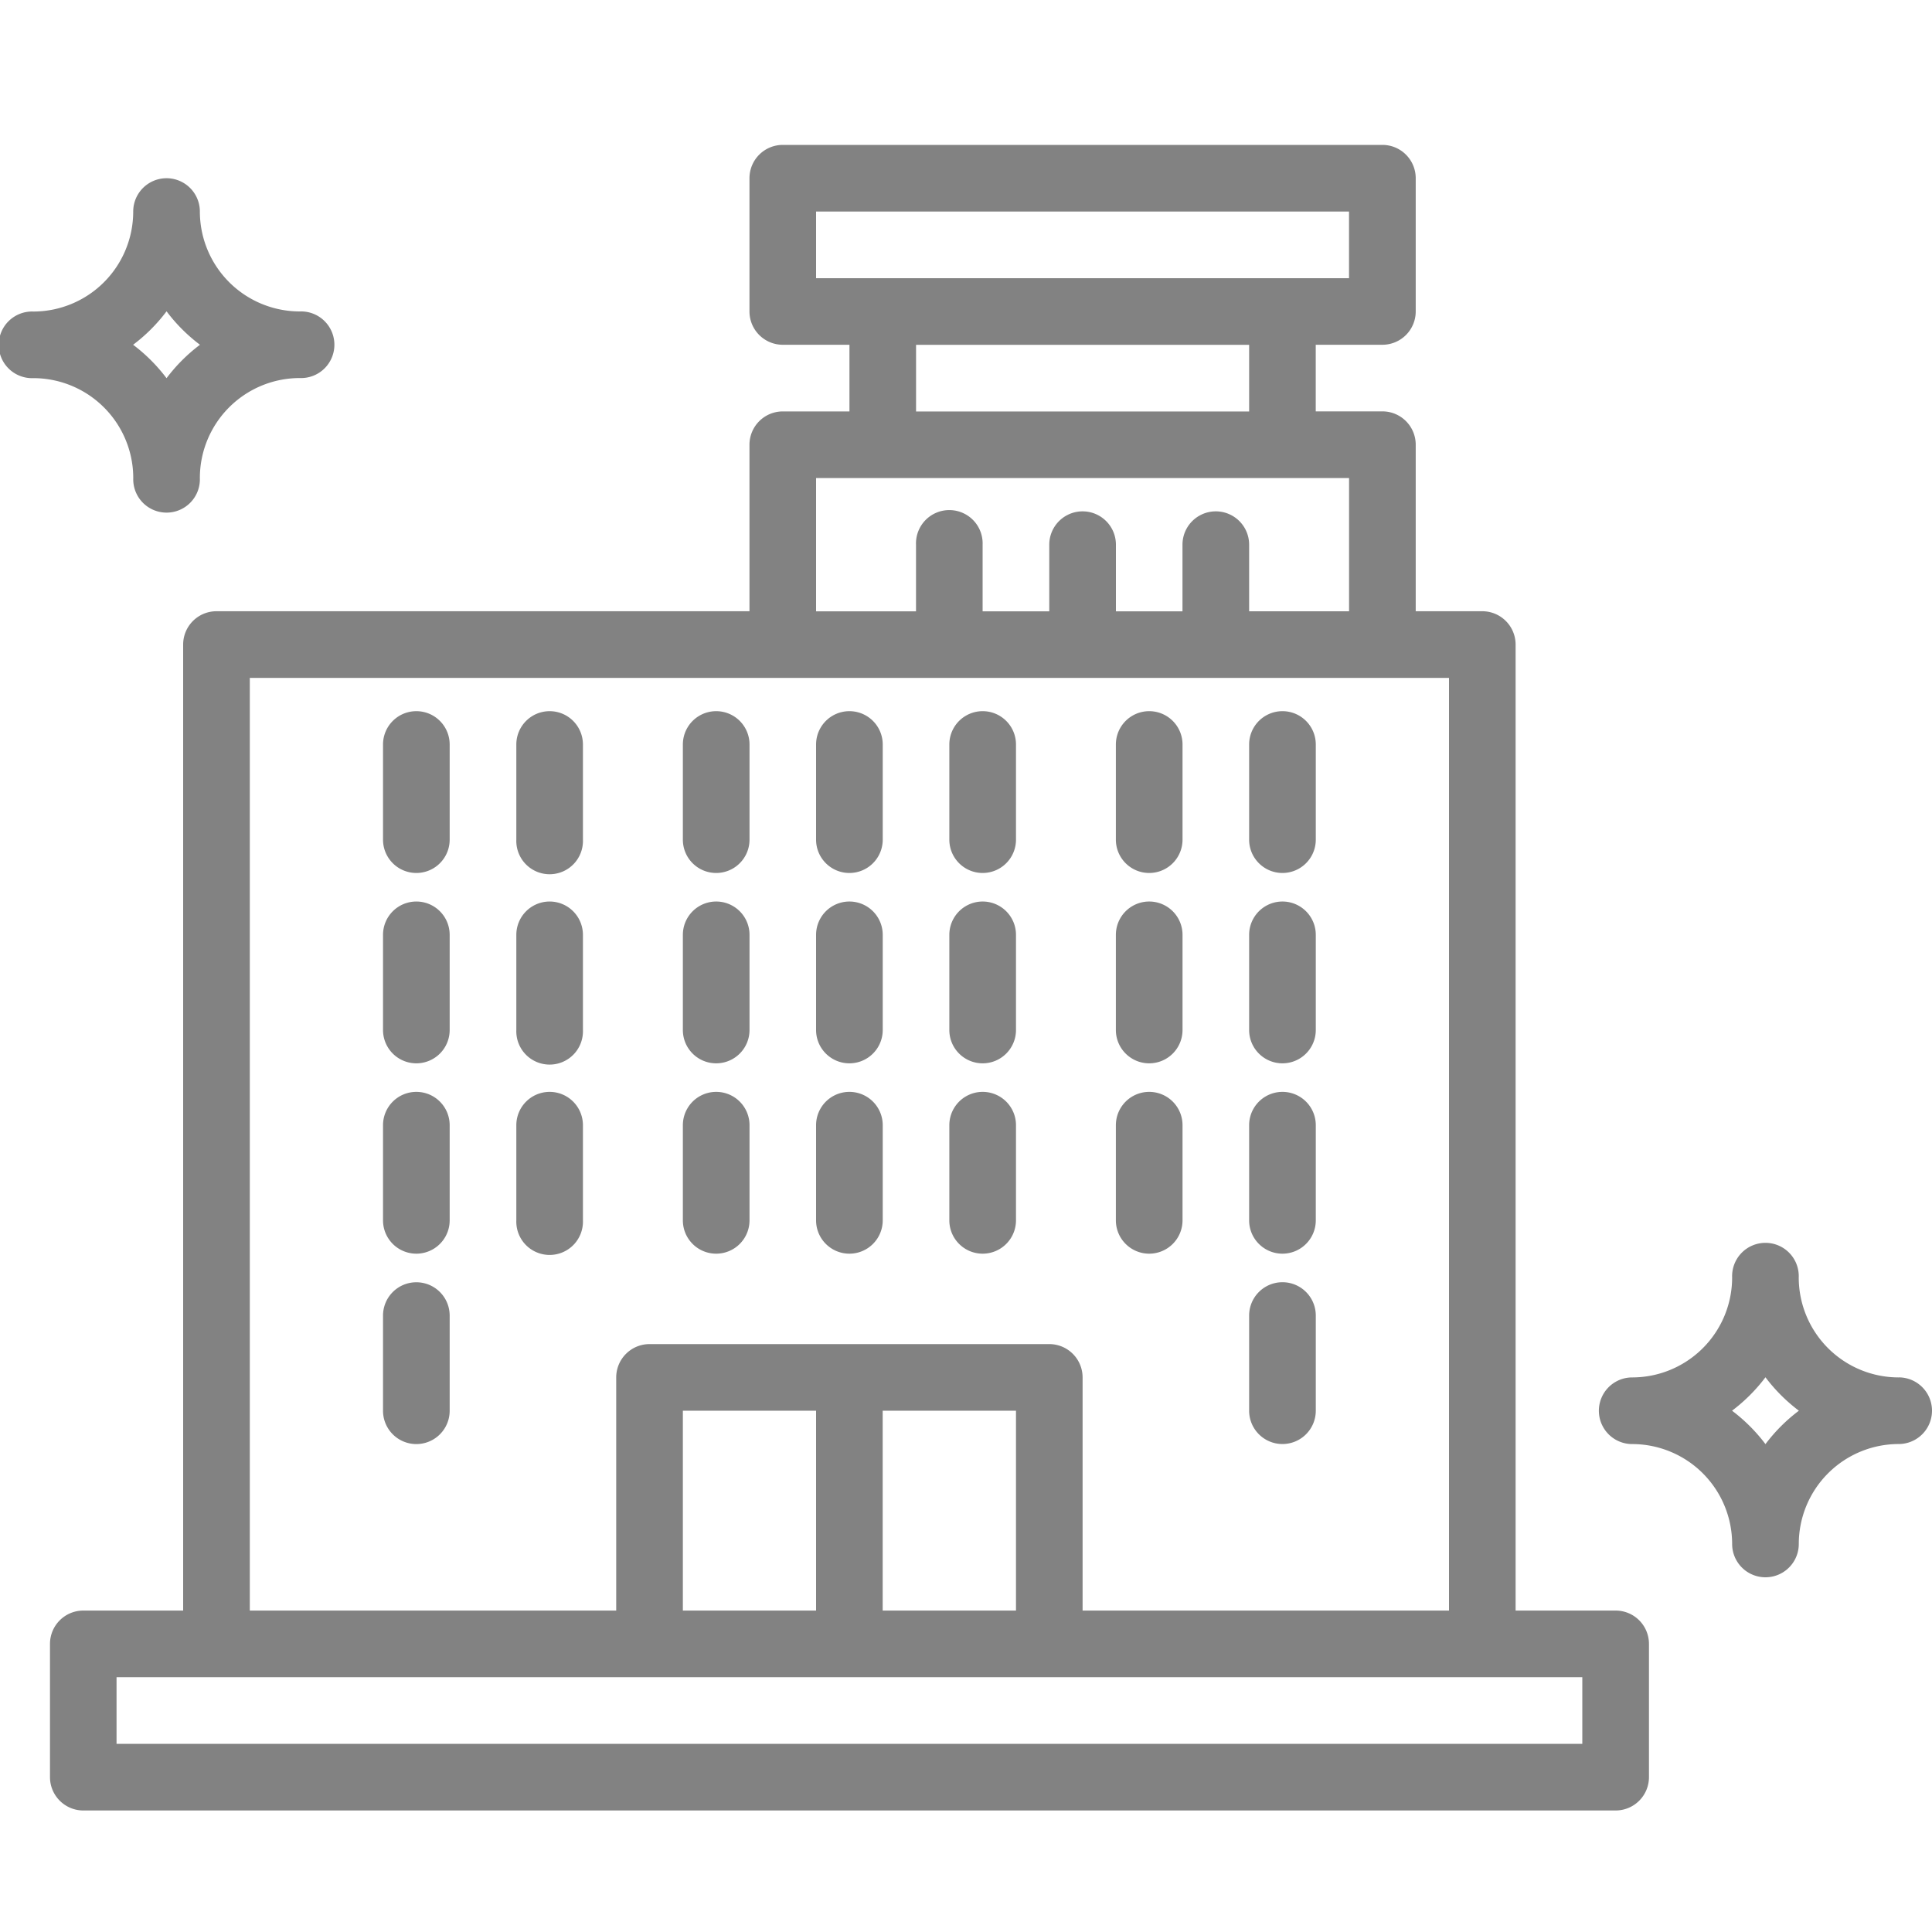 <svg width="40" height="40" fill="none" xmlns="http://www.w3.org/2000/svg"><path d="M2.759 9.897a.69.69 0 101.379 0 2.07 2.07 0 012.069-2.07.69.69 0 100-1.379A2.07 2.07 0 014.138 4.38a.69.69 0 10-1.38 0A2.07 2.07 0 01.69 6.45a.69.69 0 100 1.379 2.07 2.07 0 012.069 2.069zm.69-3.451c.196.262.43.495.691.692a3.49 3.49 0 00-.692.692 3.51 3.51 0 00-.692-.692 3.49 3.49 0 00.692-.692zM39.31 28.518a2.07 2.07 0 01-2.069-2.07.69.69 0 10-1.379 0 2.07 2.07 0 01-2.069 2.07.69.69 0 100 1.38 2.07 2.07 0 012.069 2.068.69.69 0 101.38 0 2.07 2.07 0 012.068-2.069.69.69 0 100-1.38zm-2.758 1.381a3.513 3.513 0 00-.692-.692c.261-.197.495-.43.692-.692.197.262.43.495.692.692a3.49 3.49 0 00-.692.692z" fill="#828282"/><path d="M33.449 33.345h-2.07v-20a.69.69 0 00-.69-.69h-1.378V9.207a.69.69 0 00-.69-.69h-1.38V7.138h1.38a.69.69 0 00.69-.69V3.69a.69.69 0 00-.69-.69H16.207a.69.69 0 00-.69.69v2.758c0 .382.31.69.69.69h1.38v1.38h-1.38a.69.69 0 00-.69.689v3.448H4.482a.69.69 0 00-.69.69v20H1.725a.69.69 0 00-.69.69v2.759c0 .381.31.69.69.69H33.45a.69.69 0 00.69-.69v-2.759a.69.69 0 00-.69-.69zM16.897 4.38H27.93v1.38H16.896V4.38zm2.069 2.759h6.896v1.38h-6.896v-1.38zm-2.07 2.759h11.035v2.758h-2.069v-1.379a.69.69 0 10-1.38 0v1.38h-1.378v-1.38a.69.69 0 10-1.38 0v1.38h-1.38v-1.38a.69.69 0 10-1.379 0v1.38h-2.069v-2.76zM5.172 14.035H30v19.31h-7.586v-4.827a.69.69 0 00-.69-.69h-8.276a.69.69 0 00-.69.69v4.827H5.172v-19.31zm8.966 19.31v-4.138h2.758v4.138h-2.758zm4.138-4.138h2.759v4.138h-2.76v-4.138zm14.483 6.897H2.413v-1.38H32.76v1.38z" fill="#828282"/><path d="M8.62 14.724a.69.69 0 00-.69.69v1.97a.69.69 0 101.38 0v-1.97a.69.69 0 00-.69-.69zm0 3.941a.69.69 0 00-.69.69v1.97a.69.69 0 101.38 0v-1.97a.69.69 0 00-.69-.69zm0 3.941a.69.69 0 00-.69.69v1.97a.69.69 0 101.38 0v-1.97a.69.69 0 00-.69-.69zm0 3.942a.69.69 0 00-.69.69v1.97a.69.69 0 101.38 0v-1.97a.69.69 0 00-.69-.69zm2.76-11.824a.69.69 0 00-.69.69v1.97a.69.69 0 101.379 0v-1.97a.69.69 0 00-.69-.69zm0 3.941a.69.69 0 00-.69.69v1.97a.69.69 0 101.379 0v-1.97a.69.69 0 00-.69-.69zm0 3.941a.69.69 0 00-.69.69v1.97a.69.69 0 101.379 0v-1.97a.69.69 0 00-.69-.69zm3.448-4.532a.69.69 0 00.69-.69v-1.97a.69.69 0 10-1.38 0v1.97c0 .382.309.69.69.69zm0 3.941a.69.69 0 00.69-.69v-1.97a.69.69 0 10-1.38 0v1.97c0 .382.309.69.69.69zm0 3.941a.69.69 0 00.69-.69v-1.97a.69.69 0 10-1.38 0v1.97c0 .382.309.69.69.69zm2.758-7.882a.69.69 0 00.69-.69v-1.97a.69.69 0 10-1.38 0v1.97c0 .382.31.69.69.69zm0 3.941a.69.69 0 00.69-.69v-1.97a.69.69 0 10-1.38 0v1.97c0 .382.31.69.69.69zm0 3.941a.69.69 0 00.69-.69v-1.97a.69.69 0 10-1.38 0v1.97c0 .382.31.69.69.69zm2.759-7.882a.69.69 0 00.69-.69v-1.97a.69.69 0 10-1.38 0v1.97c0 .382.31.69.69.69zm0 3.941a.69.69 0 00.69-.69v-1.97a.69.69 0 10-1.38 0v1.97c0 .382.31.69.69.69zm0 3.941a.69.69 0 00.69-.69v-1.97a.69.69 0 10-1.38 0v1.97c0 .382.31.69.69.69zm3.448-7.882a.69.69 0 00.69-.69v-1.97a.69.69 0 10-1.38 0v1.97c0 .382.31.69.69.69zm0 3.941a.69.69 0 00.69-.69v-1.97a.69.69 0 10-1.38 0v1.97c0 .382.31.69.69.69zm0 3.941a.69.69 0 00.69-.69v-1.97a.69.69 0 10-1.38 0v1.97c0 .382.31.69.69.69zm2.759-7.882a.69.69 0 00.69-.69v-1.97a.69.69 0 10-1.38 0v1.97c0 .382.31.69.69.69zm0 3.941a.69.69 0 00.69-.69v-1.97a.69.69 0 10-1.38 0v1.97c0 .382.31.69.69.69zm0 3.941a.69.69 0 00.69-.69v-1.97a.69.69 0 10-1.38 0v1.97c0 .382.31.69.69.69zm0 3.941a.69.69 0 00.69-.69v-1.97a.69.69 0 10-1.38 0v1.97c0 .382.31.69.69.69z" fill="#828282"/></svg>